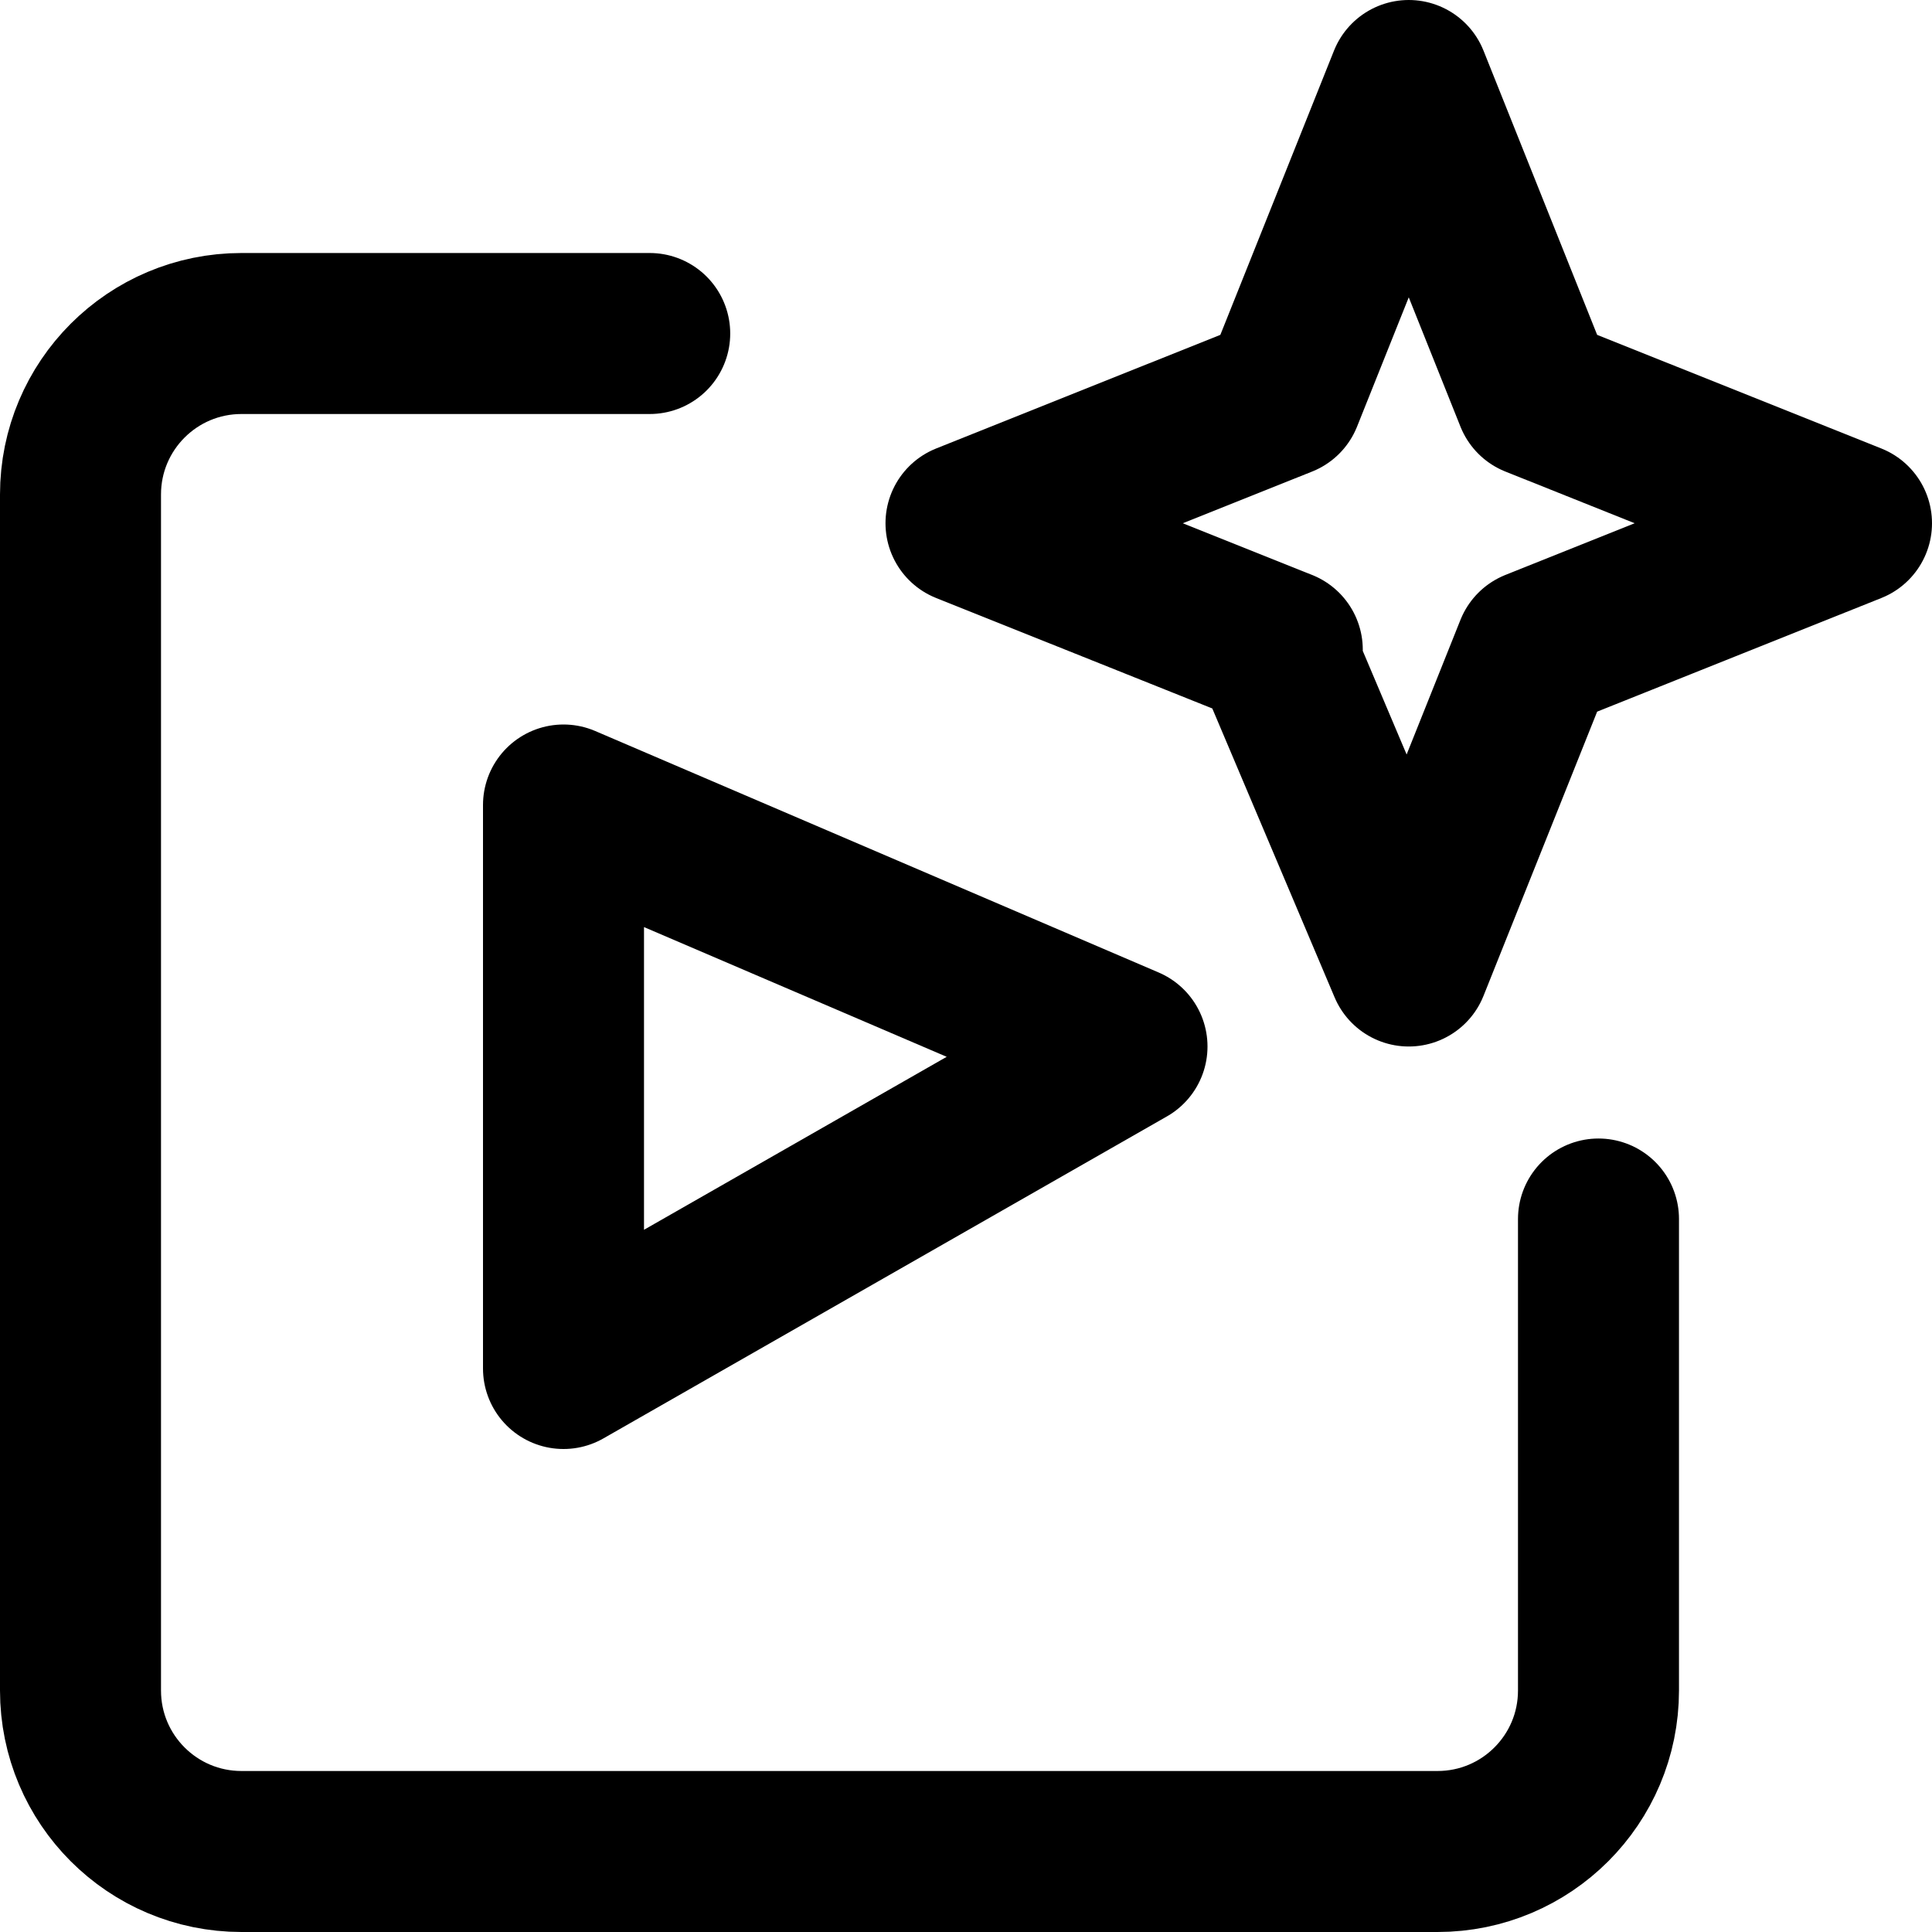 <svg width="24" height="24" viewBox="0 0 24 24" fill="none" xmlns="http://www.w3.org/2000/svg">
<g clip-path="url(#clip0_113_4240)">
<path d="M8.071 4.143H3C1.895 4.143 1 5.038 1 6.143V21C1 22.105 1.895 23 3 23H17.857C18.962 23 19.857 22.105 19.857 21V15.143" stroke="currentColor" stroke-width="2" stroke-linecap="round" stroke-linejoin="round"/>
<path d="M15.929 8.071L15.818 8.027M15.818 8.027L12 6.5L15.929 4.929L17.5 1L19.071 4.929L23 6.5L19.071 8.071L17.5 12L15.818 8.027Z" stroke="currentColor" stroke-width="2" stroke-linecap="round" stroke-linejoin="round"/>
</g>
<path d="M7 17V10L14 13L7 17Z" stroke="currentColor" stroke-width="2" stroke-linejoin="round"/>
<defs>
<clipPath id="clip0_113_4240">
<rect width="24" height="24" fill="white"/>
</clipPath>
</defs>
</svg>

